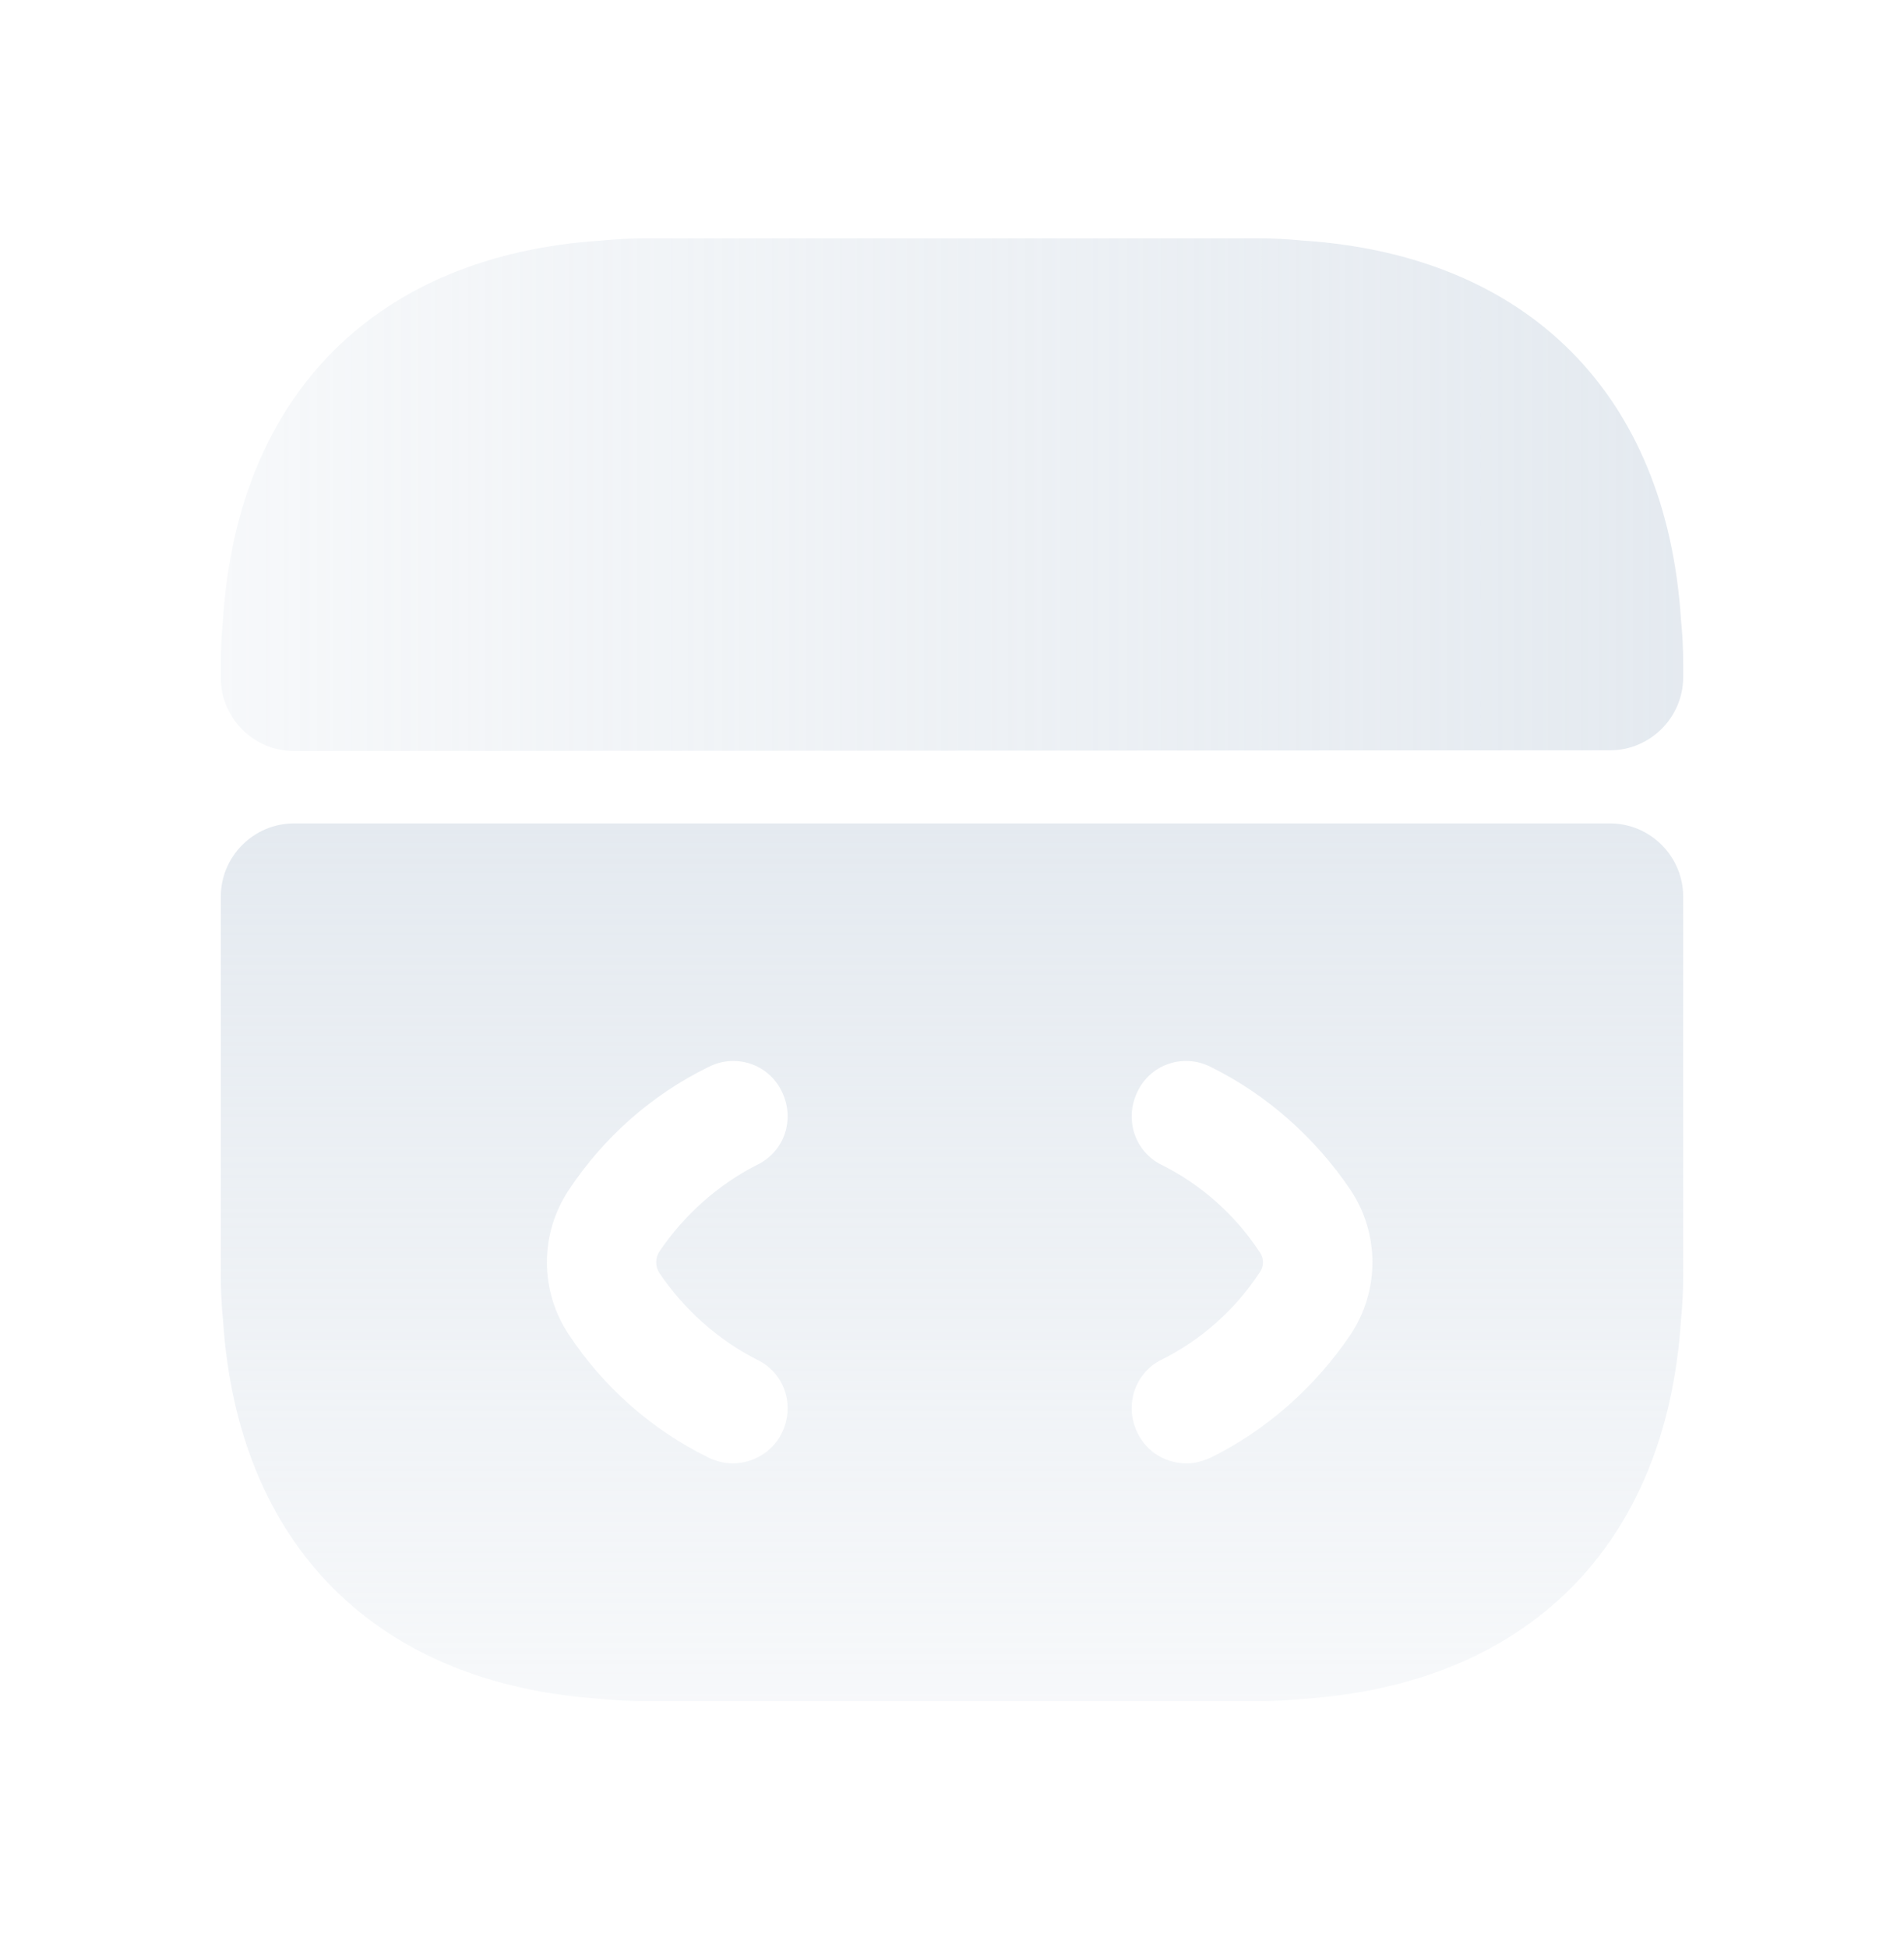 <svg width="44" height="45" viewBox="0 0 44 45" fill="none" xmlns="http://www.w3.org/2000/svg">
<g filter="url(#filter0_b_2616_16061)">
<path d="M37.207 19.023H6.793C5.864 19.023 5.103 19.784 5.103 20.713V29.483C5.103 29.82 5.12 30.158 5.154 30.496C5.492 35.701 8.702 38.911 13.906 39.249C14.244 39.283 14.582 39.3 14.92 39.3H29.08C29.418 39.3 29.756 39.283 30.094 39.249C35.298 38.911 38.508 35.701 38.846 30.496C38.88 30.158 38.897 29.82 38.897 29.483V20.713C38.897 19.784 38.136 19.023 37.207 19.023ZM15.241 29.415C15.816 30.26 16.593 30.953 17.489 31.409C18.131 31.713 18.384 32.473 18.063 33.115C17.843 33.555 17.387 33.808 16.931 33.808C16.745 33.808 16.542 33.757 16.373 33.673C15.056 33.031 13.94 32.034 13.146 30.834C12.47 29.82 12.47 28.503 13.146 27.489C13.94 26.289 15.056 25.292 16.373 24.65C16.999 24.329 17.759 24.582 18.063 25.208C18.384 25.85 18.131 26.61 17.489 26.914C16.593 27.37 15.816 28.063 15.241 28.908C15.14 29.06 15.14 29.263 15.241 29.415ZM31.209 30.834C30.398 32.034 29.282 33.031 27.982 33.673C27.796 33.757 27.61 33.808 27.424 33.808C26.951 33.808 26.512 33.555 26.292 33.115C25.971 32.473 26.224 31.713 26.849 31.409C27.762 30.953 28.539 30.26 29.097 29.415C29.215 29.263 29.215 29.06 29.097 28.908C28.539 28.063 27.762 27.37 26.849 26.914C26.224 26.61 25.971 25.85 26.292 25.208C26.596 24.582 27.356 24.329 27.982 24.65C29.282 25.292 30.398 26.289 31.209 27.489C31.885 28.503 31.885 29.82 31.209 30.834Z" fill="url(#paint0_linear_2616_16061)"/>
</g>
<g filter="url(#filter1_b_2616_16061)">
<path d="M38.897 15.323V15.644C38.897 16.573 38.136 17.334 37.207 17.334L6.793 17.351C5.864 17.351 5.103 16.59 5.103 15.661V15.323C5.103 14.985 5.12 14.647 5.154 14.309C5.492 9.105 8.702 5.894 13.906 5.557C14.244 5.523 14.582 5.506 14.92 5.506H29.08C29.418 5.506 29.756 5.523 30.094 5.557C35.298 5.894 38.508 9.105 38.846 14.309C38.88 14.647 38.897 14.985 38.897 15.323Z" fill="url(#paint1_linear_2616_16061)"/>
</g>
<defs>
<filter id="filter0_b_2616_16061" x="-13.297" y="0.623" width="70.594" height="57.076" filterUnits="userSpaceOnUse" color-interpolation-filters="sRGB">
<feFlood flood-opacity="0" result="BackgroundImageFix"/>
<feGaussianBlur in="BackgroundImageFix" stdDeviation="9.2"/>
<feComposite in2="SourceAlpha" operator="in" result="effect1_backgroundBlur_2616_16061"/>
<feBlend mode="normal" in="SourceGraphic" in2="effect1_backgroundBlur_2616_16061" result="shape"/>
</filter>
<filter id="filter1_b_2616_16061" x="-13.297" y="-12.894" width="70.594" height="48.645" filterUnits="userSpaceOnUse" color-interpolation-filters="sRGB">
<feFlood flood-opacity="0" result="BackgroundImageFix"/>
<feGaussianBlur in="BackgroundImageFix" stdDeviation="9.2"/>
<feComposite in2="SourceAlpha" operator="in" result="effect1_backgroundBlur_2616_16061"/>
<feBlend mode="normal" in="SourceGraphic" in2="effect1_backgroundBlur_2616_16061" result="shape"/>
</filter>
<linearGradient id="paint0_linear_2616_16061" x1="22" y1="19.023" x2="22" y2="39.3" gradientUnits="userSpaceOnUse">
<stop stop-color="#CAD5E1" stop-opacity="0.5"/>
<stop offset="1" stop-color="#CAD5E1" stop-opacity="0.16"/>
</linearGradient>
<linearGradient id="paint1_linear_2616_16061" x1="38.897" y1="11.428" x2="5.103" y2="11.428" gradientUnits="userSpaceOnUse">
<stop stop-color="#CAD5E1" stop-opacity="0.5"/>
<stop offset="1" stop-color="#CAD5E1" stop-opacity="0.16"/>
</linearGradient>
</defs>
</svg>
